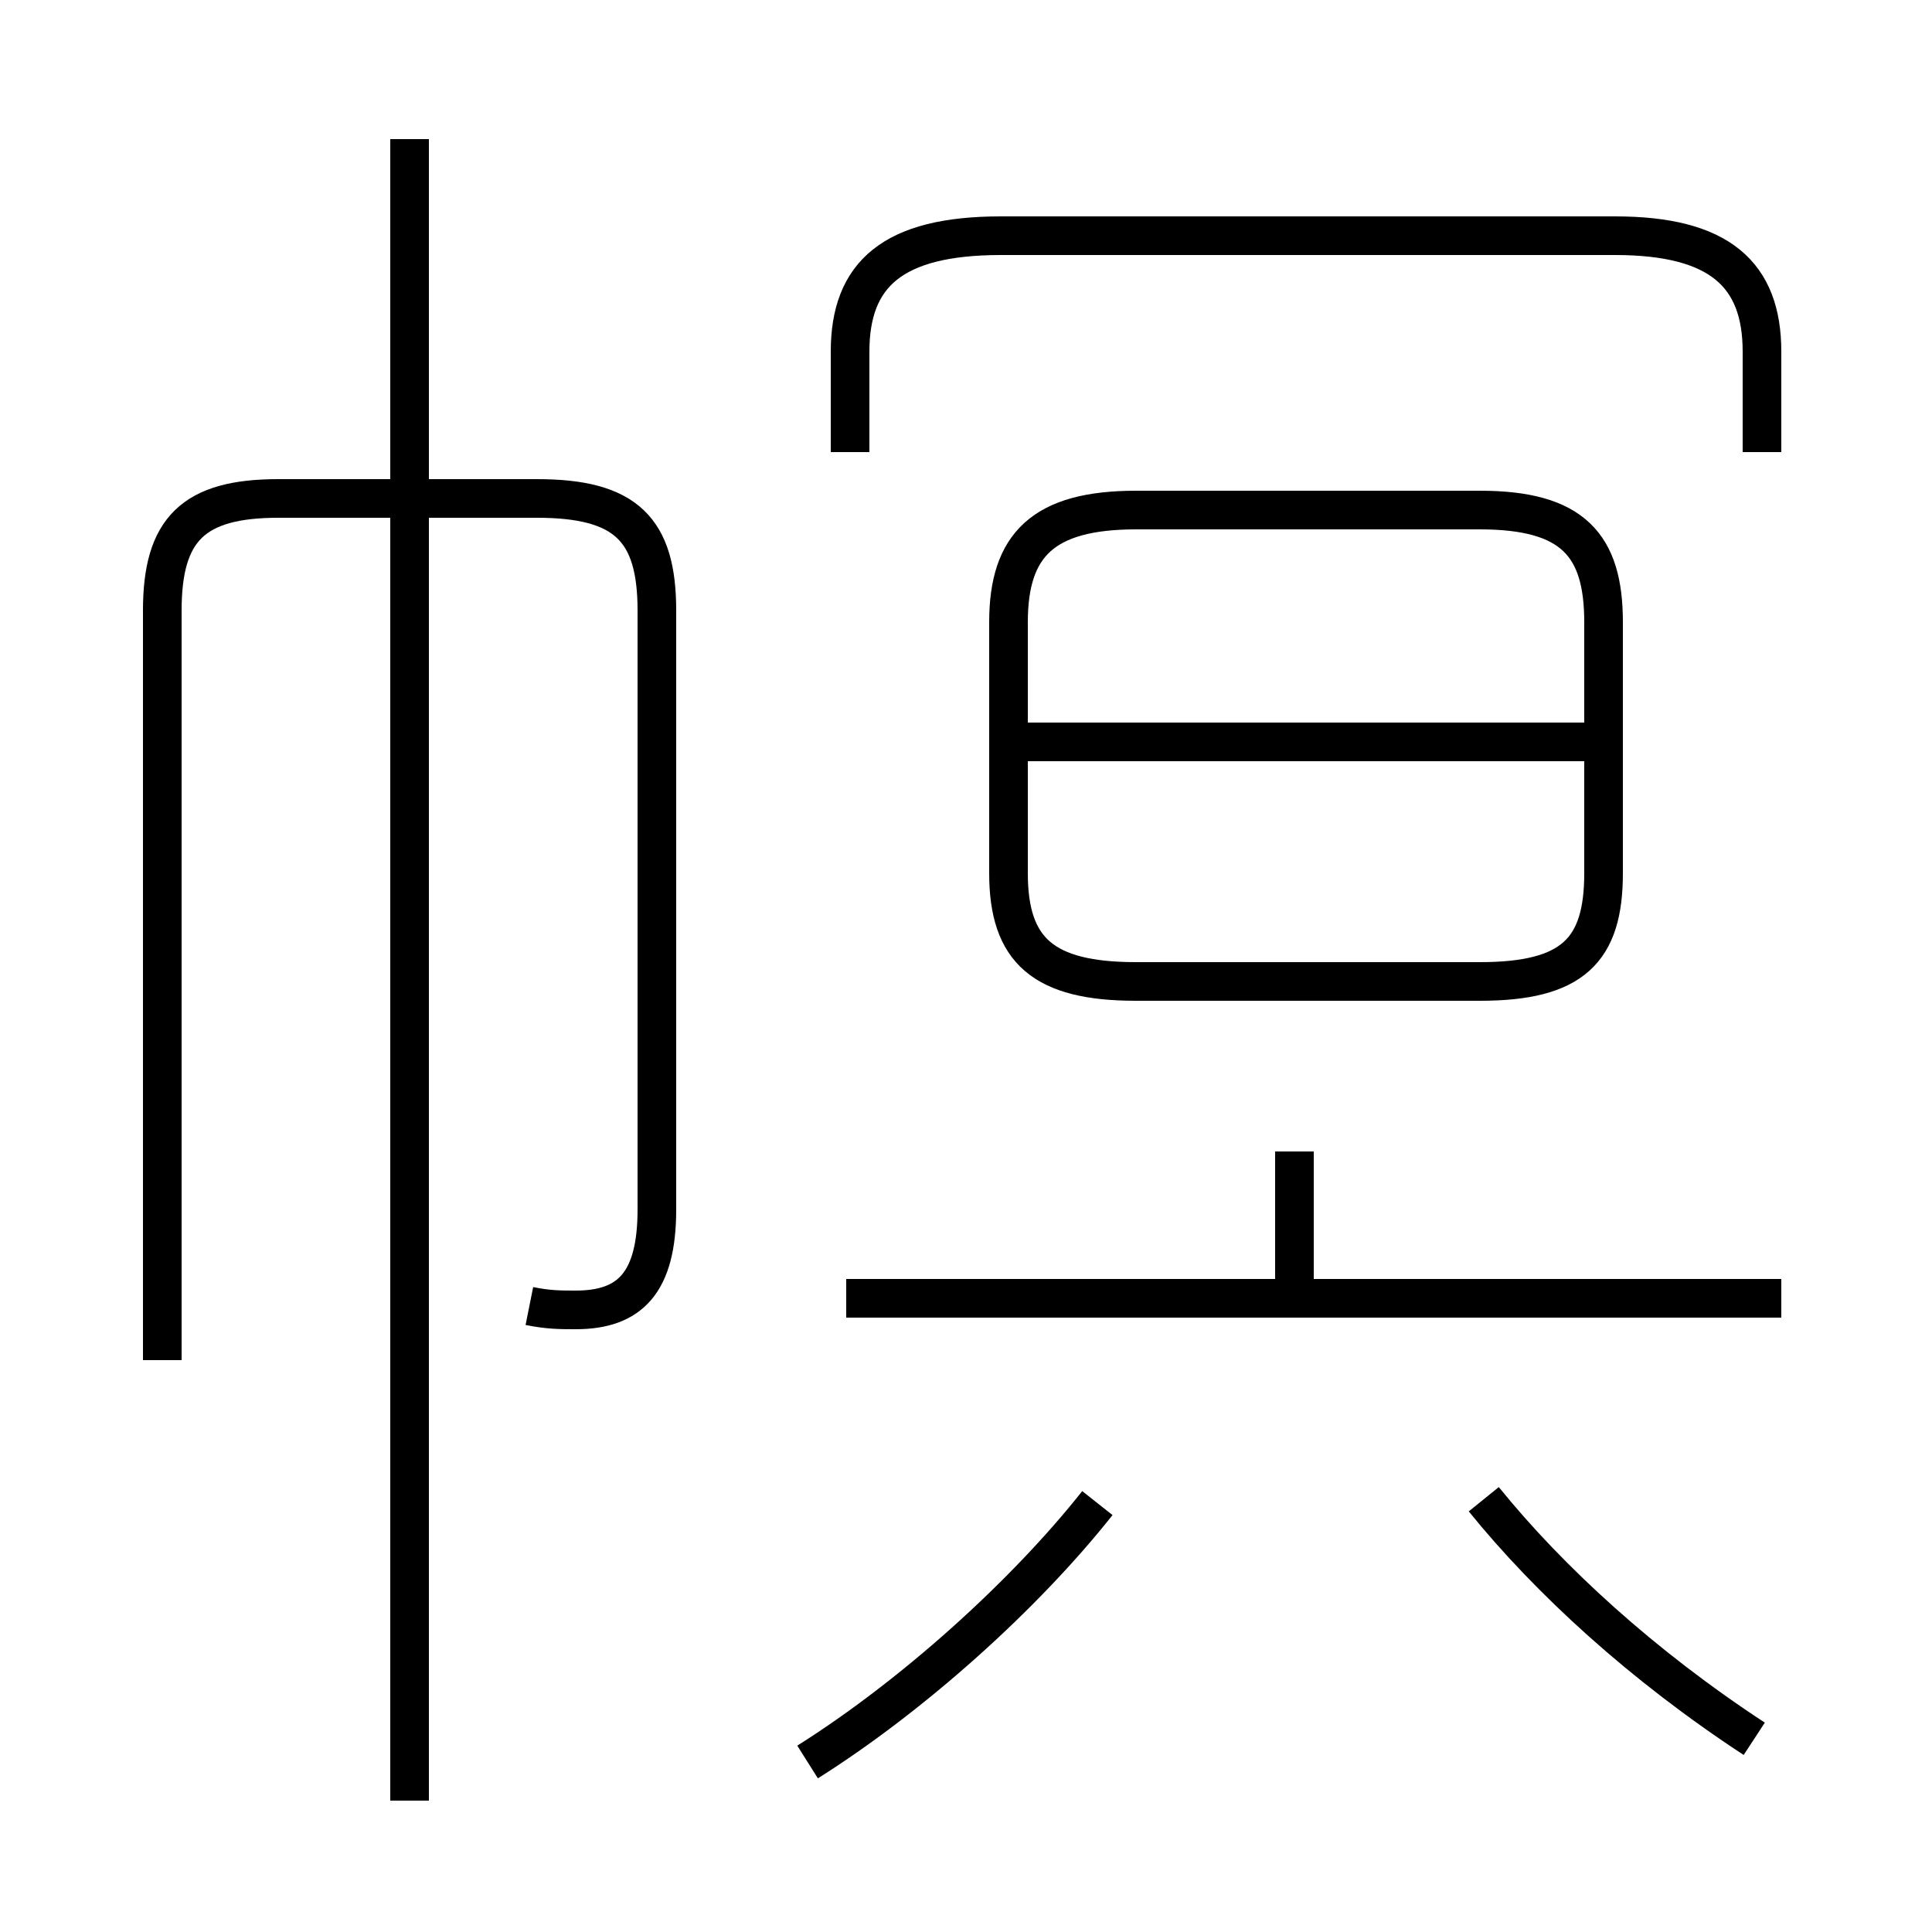 <?xml version='1.0' encoding='utf8'?>
<svg viewBox="0.0 -6.0 50.0 50.0" version="1.1" xmlns="http://www.w3.org/2000/svg">
<rect x="0.0" y="-6.0" width="50.0" height="50.0" fill="#808080" stroke="none"/>
<rect x="-1000" y="-1000" width="2000" height="2000" stroke="white" fill="white"/>
<g style="fill:white;stroke:#000000;  stroke-width:1">
<path d="M 13.7 -10.2 C 14.2 -10.1 14.5 -10.1 14.9 -10.1 C 16.3 -10.1 17.0 -10.8 17.0 -12.7 L 17.0 -28.2 C 17.0 -30.3 16.2 -31.1 13.9 -31.1 L 7.2 -31.1 C 5.0 -31.1 4.2 -30.3 4.2 -28.2 L 4.2 -8.8 M 20.9 1.6 C 23.6 -0.1 26.5 -2.7 28.4 -5.1 M 10.6 2.6 L 10.6 -40.4 M 45.4 1.0 C 42.5 -0.9 40.1 -3.1 38.4 -5.2 M 46.1 -10.4 L 21.9 -10.4 M 33.5 -10.6 L 33.5 -14.2 M 29.4 -18.6 L 38.3 -18.6 C 40.7 -18.6 41.5 -19.4 41.5 -21.4 L 41.5 -27.9 C 41.5 -29.9 40.7 -30.8 38.3 -30.8 L 29.4 -30.8 C 27.0 -30.8 26.1 -29.9 26.1 -27.9 L 26.1 -21.4 C 26.1 -19.4 27.0 -18.6 29.4 -18.6 Z M 41.0 -24.8 L 26.6 -24.8 M 45.6 -32.3 L 45.6 -34.9 C 45.6 -36.9 44.5 -37.9 41.8 -37.9 L 25.9 -37.9 C 23.1 -37.9 22.0 -36.9 22.0 -34.9 L 22.0 -32.3" transform="translate(0.0 38.0)" />
</g>
</svg>